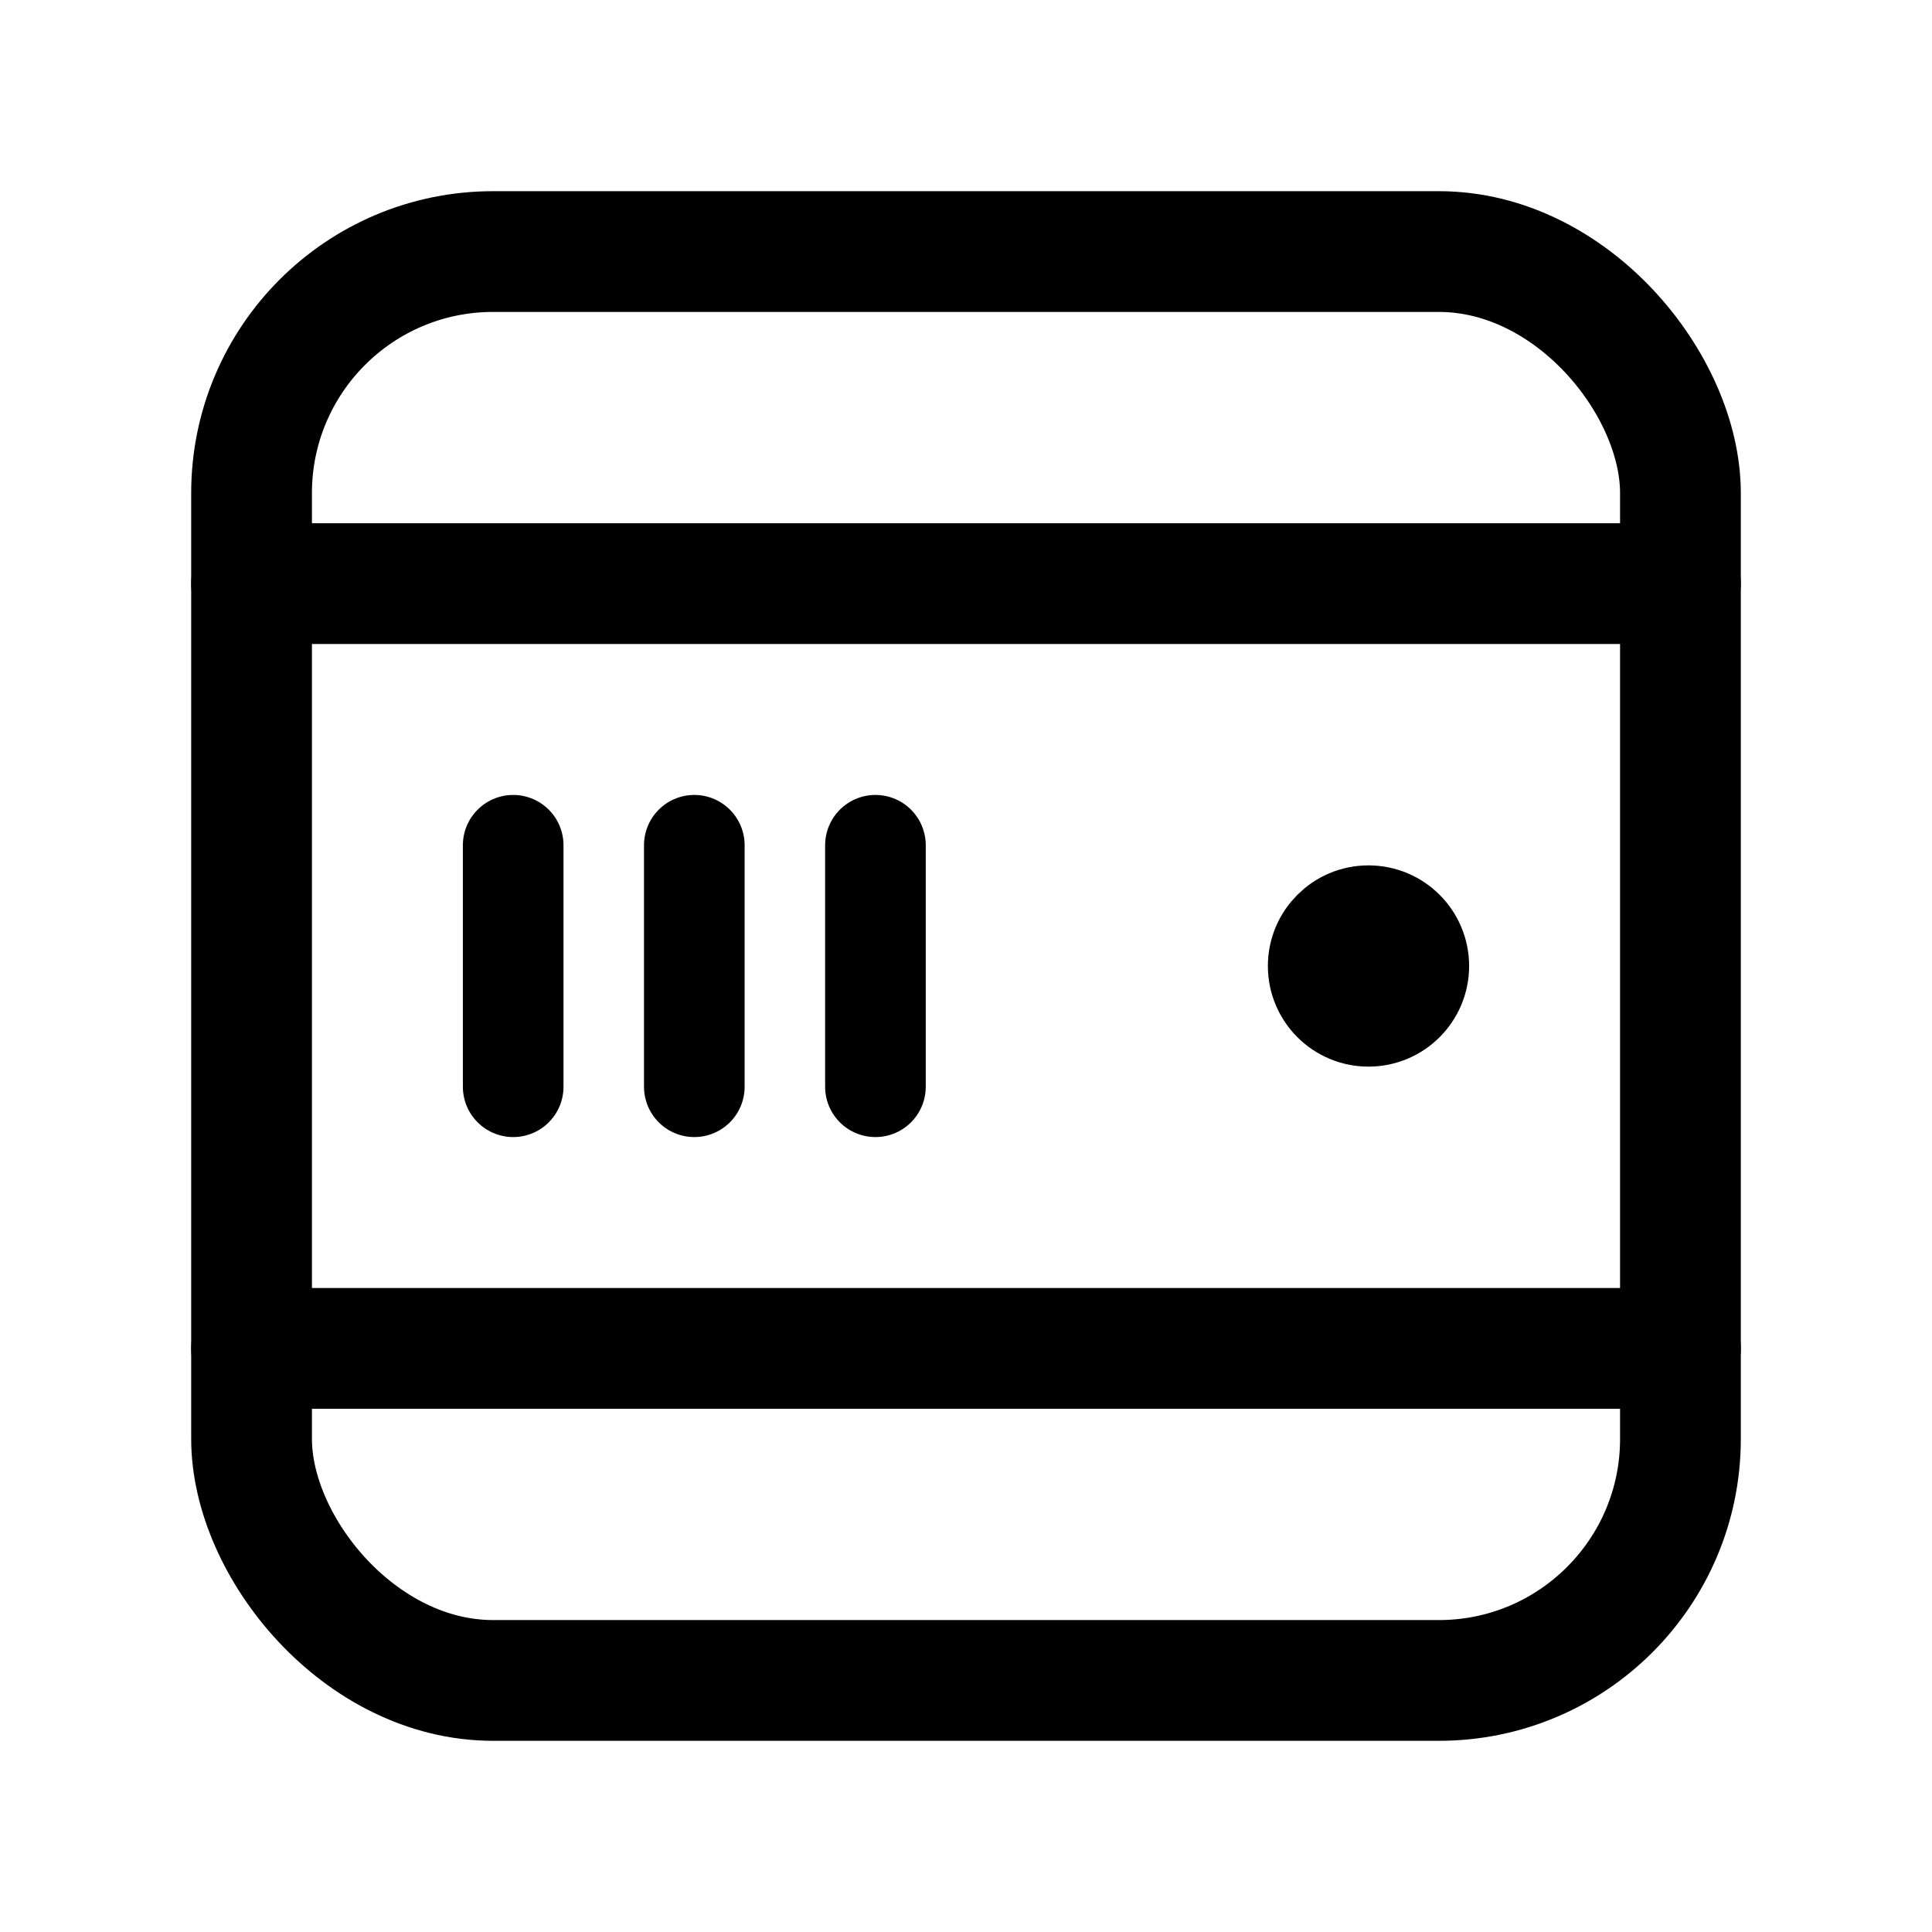 <svg xmlns="http://www.w3.org/2000/svg" width="192" height="192" fill="none" viewBox="0 0 192 192"><circle cx="136" cy="96" r="5" stroke="#000" stroke-linecap="round" stroke-linejoin="round" stroke-width="10"/><rect width="142" height="142" x="25" y="25" stroke="#000" stroke-linecap="round" stroke-linejoin="round" stroke-width="12" rx="24"/><path stroke="#000" stroke-linecap="round" stroke-linejoin="round" stroke-width="12" d="M167 134H25m142-76H25"/><path stroke="#000" stroke-linecap="round" stroke-linejoin="round" stroke-width="10" d="M51 84v24m18-24v24m18-24v24"/></svg>